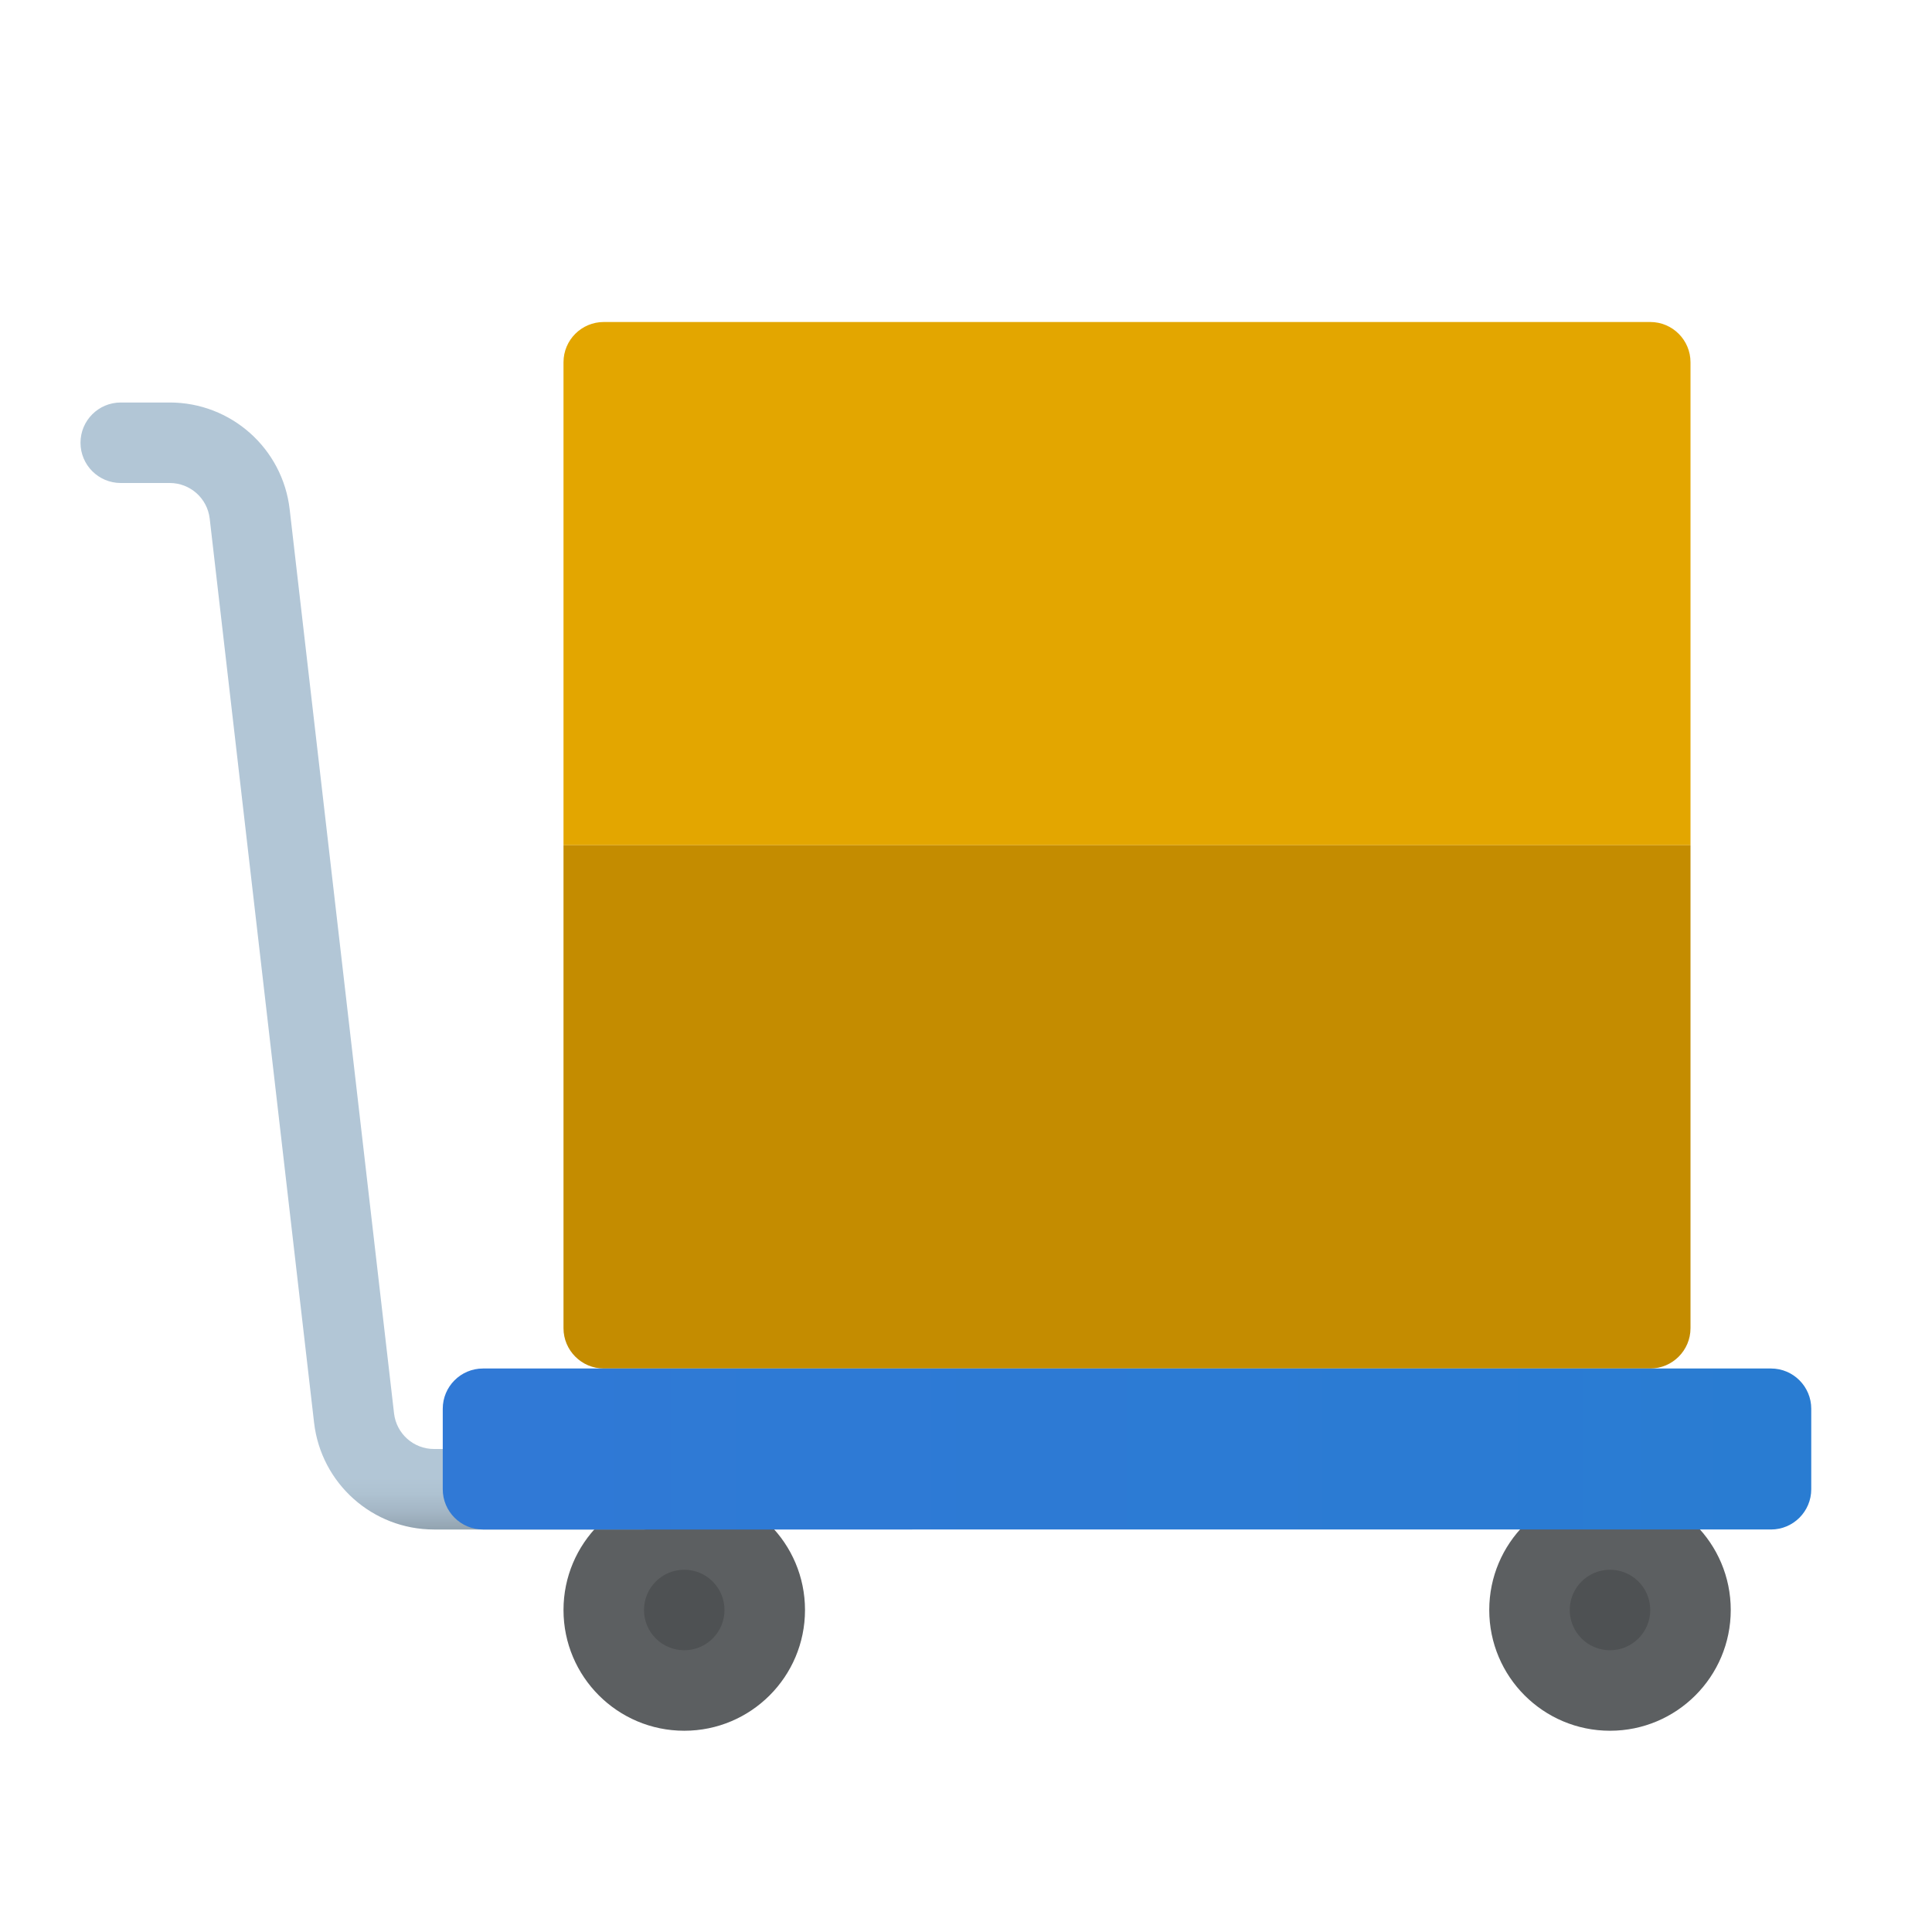 <svg xmlns="http://www.w3.org/2000/svg"  viewBox="0 0 48 48" width="20px" height="20px"><path fill="#e3a600" d="M42,21H14V9c0-0.552,0.448-1,1-1h26c0.552,0,1,0.448,1,1V21z"/><path fill="#c48c00" d="M41,34H15c-0.55,0-1-0.45-1-1V21h28v12C42,33.55,41.55,34,41,34z"/><circle cx="40" cy="40" r="3" fill="#5c5f61"/><circle cx="40" cy="40" r="1" opacity=".15"/><circle cx="17" cy="40" r="3" fill="#5c5f61"/><circle cx="17" cy="40" r="1" opacity=".15"/><linearGradient id="3WagC5aOC1io1_RDFd2ppa" x1="9.5" x2="9.5" y1="38" y2="10" gradientUnits="userSpaceOnUse"><stop offset="0" stop-color="#92a3b0"/><stop offset=".015" stop-color="#a3b5c4"/><stop offset=".032" stop-color="#aec2d1"/><stop offset=".046" stop-color="#b2c6d6"/></linearGradient><path fill="url(#3WagC5aOC1io1_RDFd2ppa)" d="M16,38h-5.217c-1.524,0-2.806-1.142-2.98-2.656L5.21,12.885C5.152,12.381,4.726,12,4.217,12H3	c-0.552,0-1-0.447-1-1s0.448-1,1-1h1.217c1.524,0,2.806,1.142,2.98,2.656L9.79,35.115C9.848,35.619,10.274,36,10.783,36H16	c0.552,0,1,0.447,1,1S16.552,38,16,38z"/><linearGradient id="3WagC5aOC1io1_RDFd2ppb" x1="11" x2="45" y1="36" y2="36" gradientUnits="userSpaceOnUse"><stop offset="0" stop-color="#3079d6"/><stop offset="1" stop-color="#297cd2"/></linearGradient><path fill="url(#3WagC5aOC1io1_RDFd2ppb)" d="M12,34h32c0.552,0,1,0.448,1,1v2c0,0.552-0.448,1-1,1H12c-0.552,0-1-0.448-1-1v-2	C11,34.448,11.448,34,12,34z"/></svg>